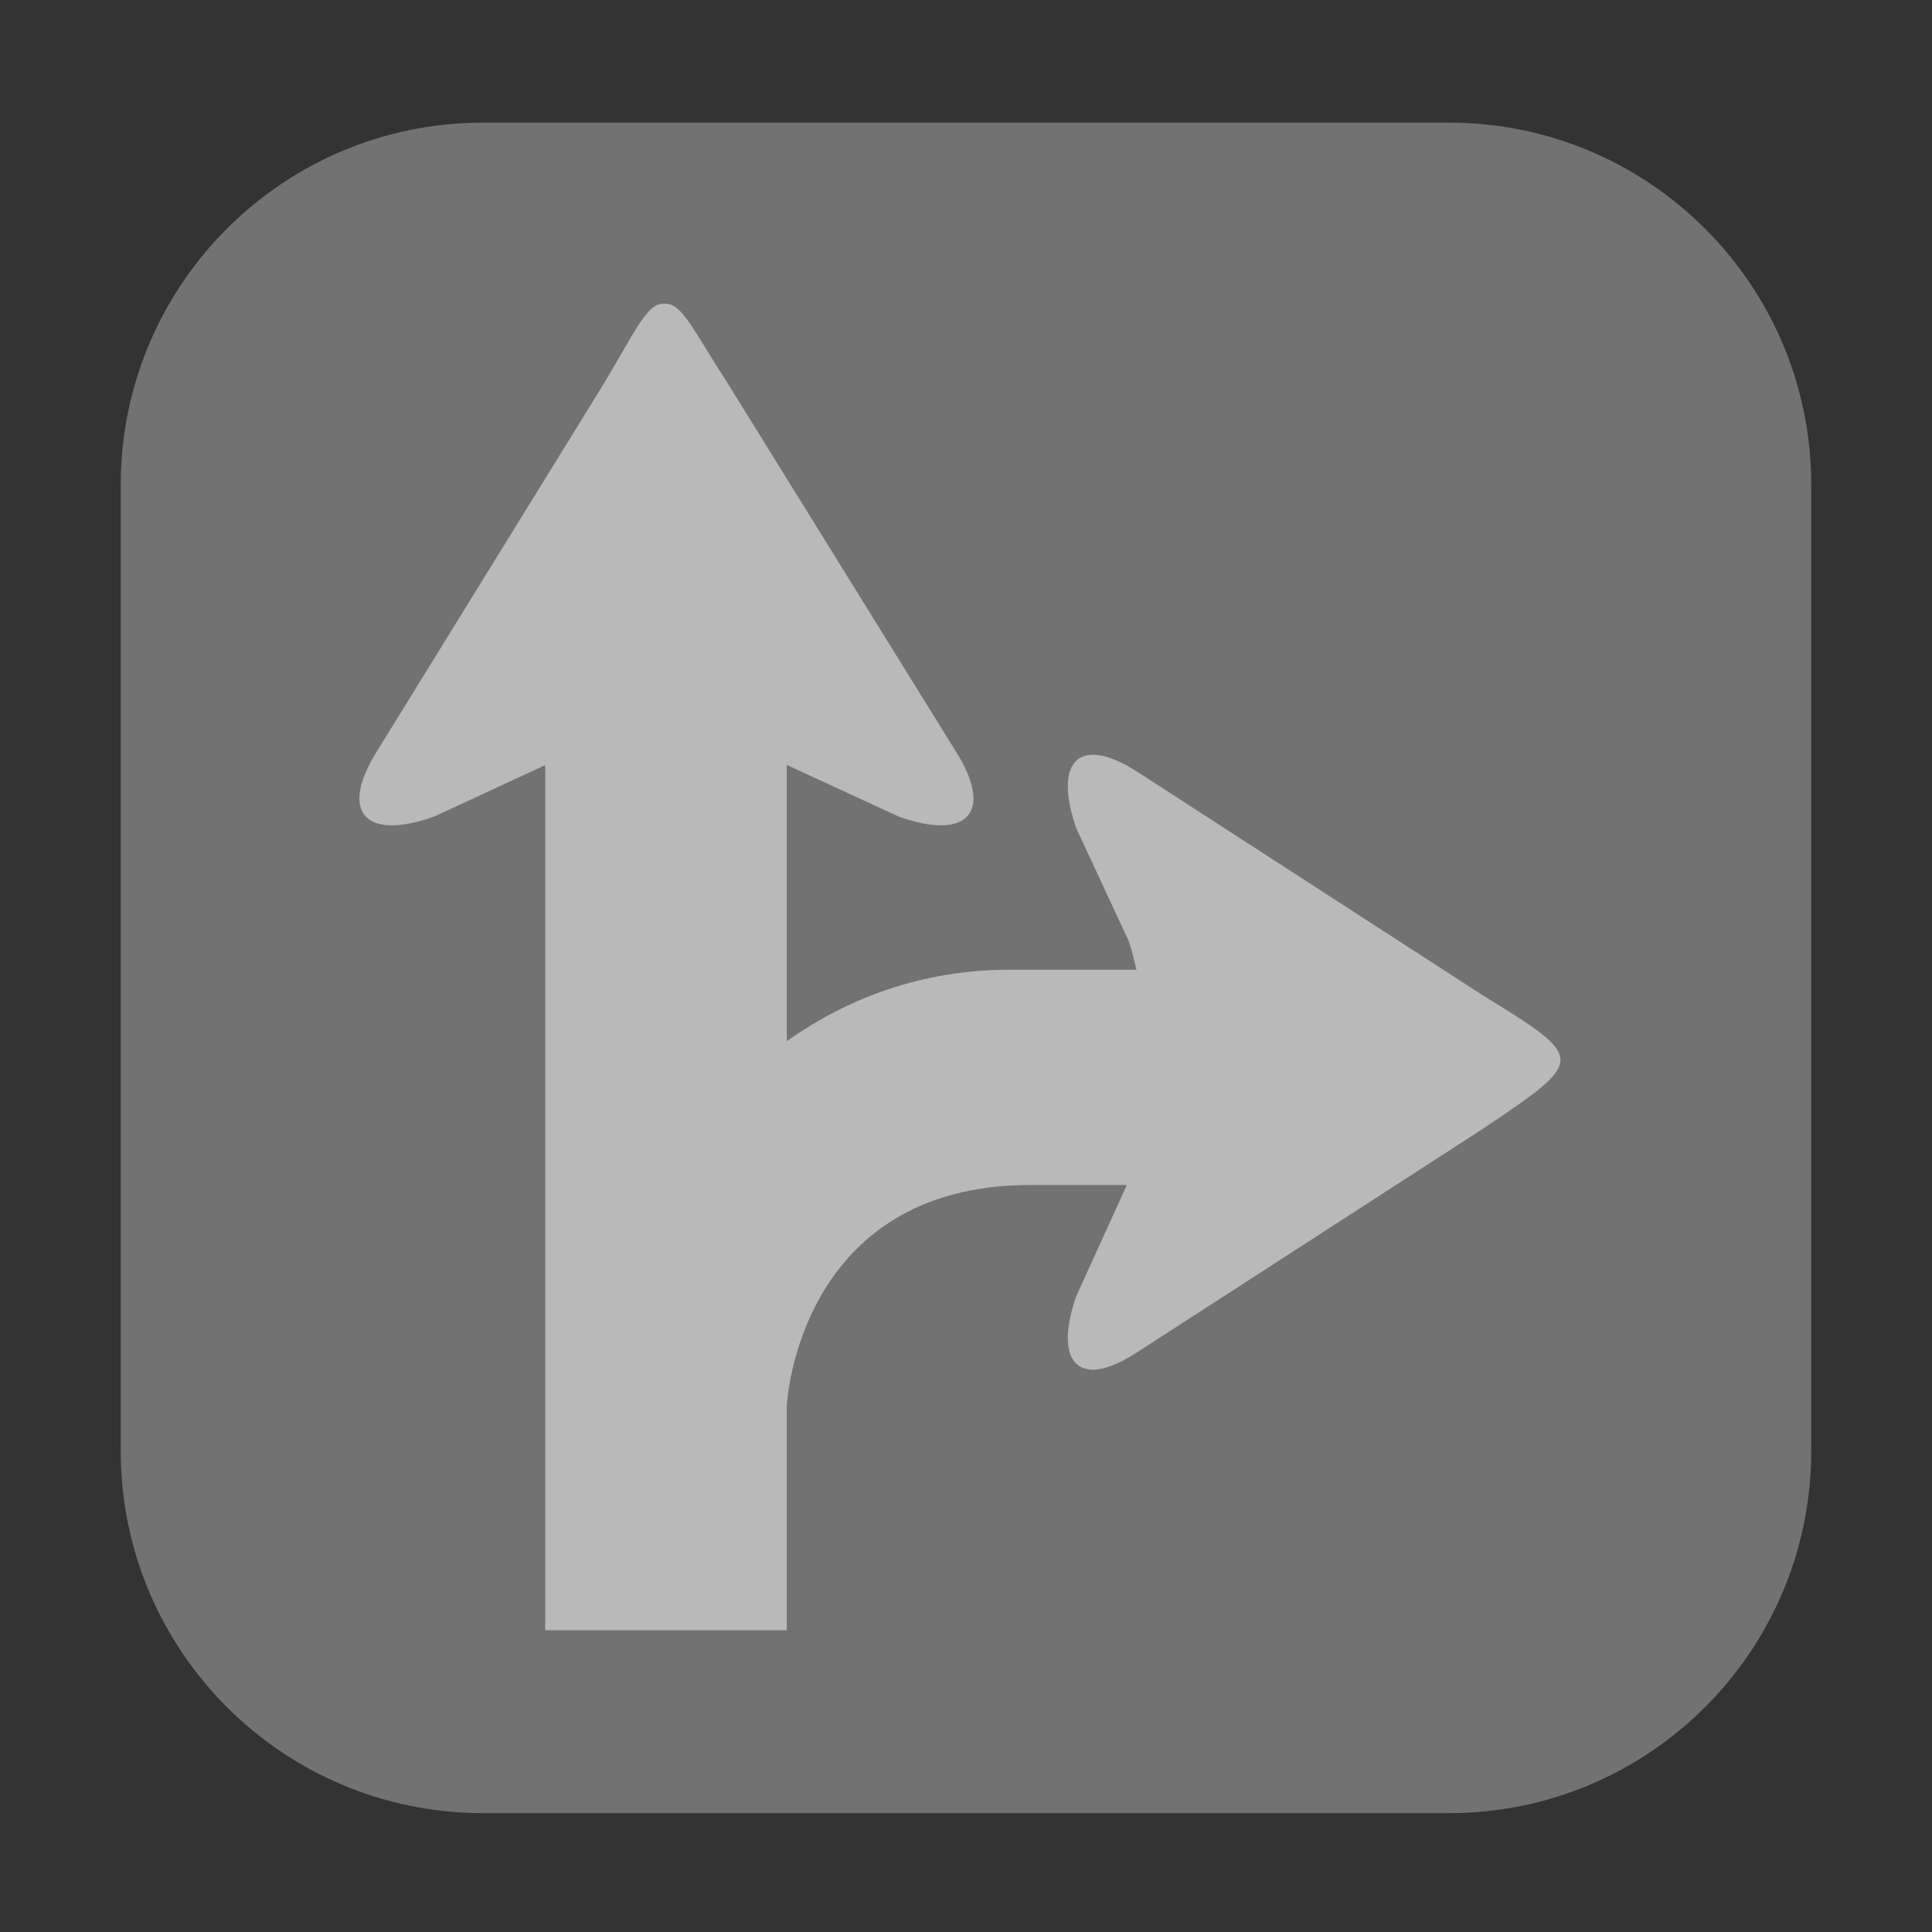 <?xml version="1.0" encoding="utf-8"?>
<!-- Generator: Adobe Illustrator 15.1.0, SVG Export Plug-In . SVG Version: 6.00 Build 0)  -->
<!DOCTYPE svg PUBLIC "-//W3C//DTD SVG 1.1//EN" "http://www.w3.org/Graphics/SVG/1.1/DTD/svg11.dtd">
<svg version="1.1" id="Layer_1" xmlns="http://www.w3.org/2000/svg" xmlns:xlink="http://www.w3.org/1999/xlink" x="0px" y="0px"
	 width="1024px" height="1024px" viewBox="0 0 1024 1024" enable-background="new 0 0 1024 1024" xml:space="preserve">
<rect x="0" y="0" width="1024" height="1024" fill="#333333" stroke="none"/>
<path opacity="0.5" fill-rule="evenodd" clip-rule="evenodd" fill="#B3B3B3" d="M256,65h512c106.039,0,192,85.961,192,192v512
	c0,106.039-85.961,192-192,192H256c-106.039,0-192-85.961-192-192V257C64,150.961,149.961,65,256,65z"/>
<path opacity="0.5" fill-rule="evenodd" clip-rule="evenodd" fill="#FFFFFF" d="M785.927,598.327L602.64,716.773
	c-9.412,6.099-17.283,9.189-23.326,9.189c-13.314,0-17.378-14.265-8.943-38.85l26.887-59.049h-51.119
	c-123.025,0-129.058,116.186-129.058,116.186l-0.068,0.48v119.336H288.976v-458.53l-58.861,27.257
	c-8.829,3.178-16.352,4.646-22.379,4.646c-18.98,0-23.198-14.751-8.152-38.934l119.884-194.227
	c17.534-29.035,23.134-43.297,32.214-43.297h1c9.096,0,14.873,14.262,33.696,43.297L506.76,398.505
	c15.172,24.183,10.924,38.934-8.058,38.934c-6.043,0-13.566-1.468-22.378-4.646l-59.312-27.361v146.408
	c31.932-22.604,71.431-37.867,117.951-37.867h67.36c-1.163-5.028-2.496-10.629-4.068-15.176L570.37,438.82
	c-8.435-24.68-4.371-38.787,8.943-38.787c6.043,0,13.914,2.874,23.326,8.922l183.287,118.592
	C840.76,561.388,840.76,561.388,785.927,598.327z"/>
</svg>
